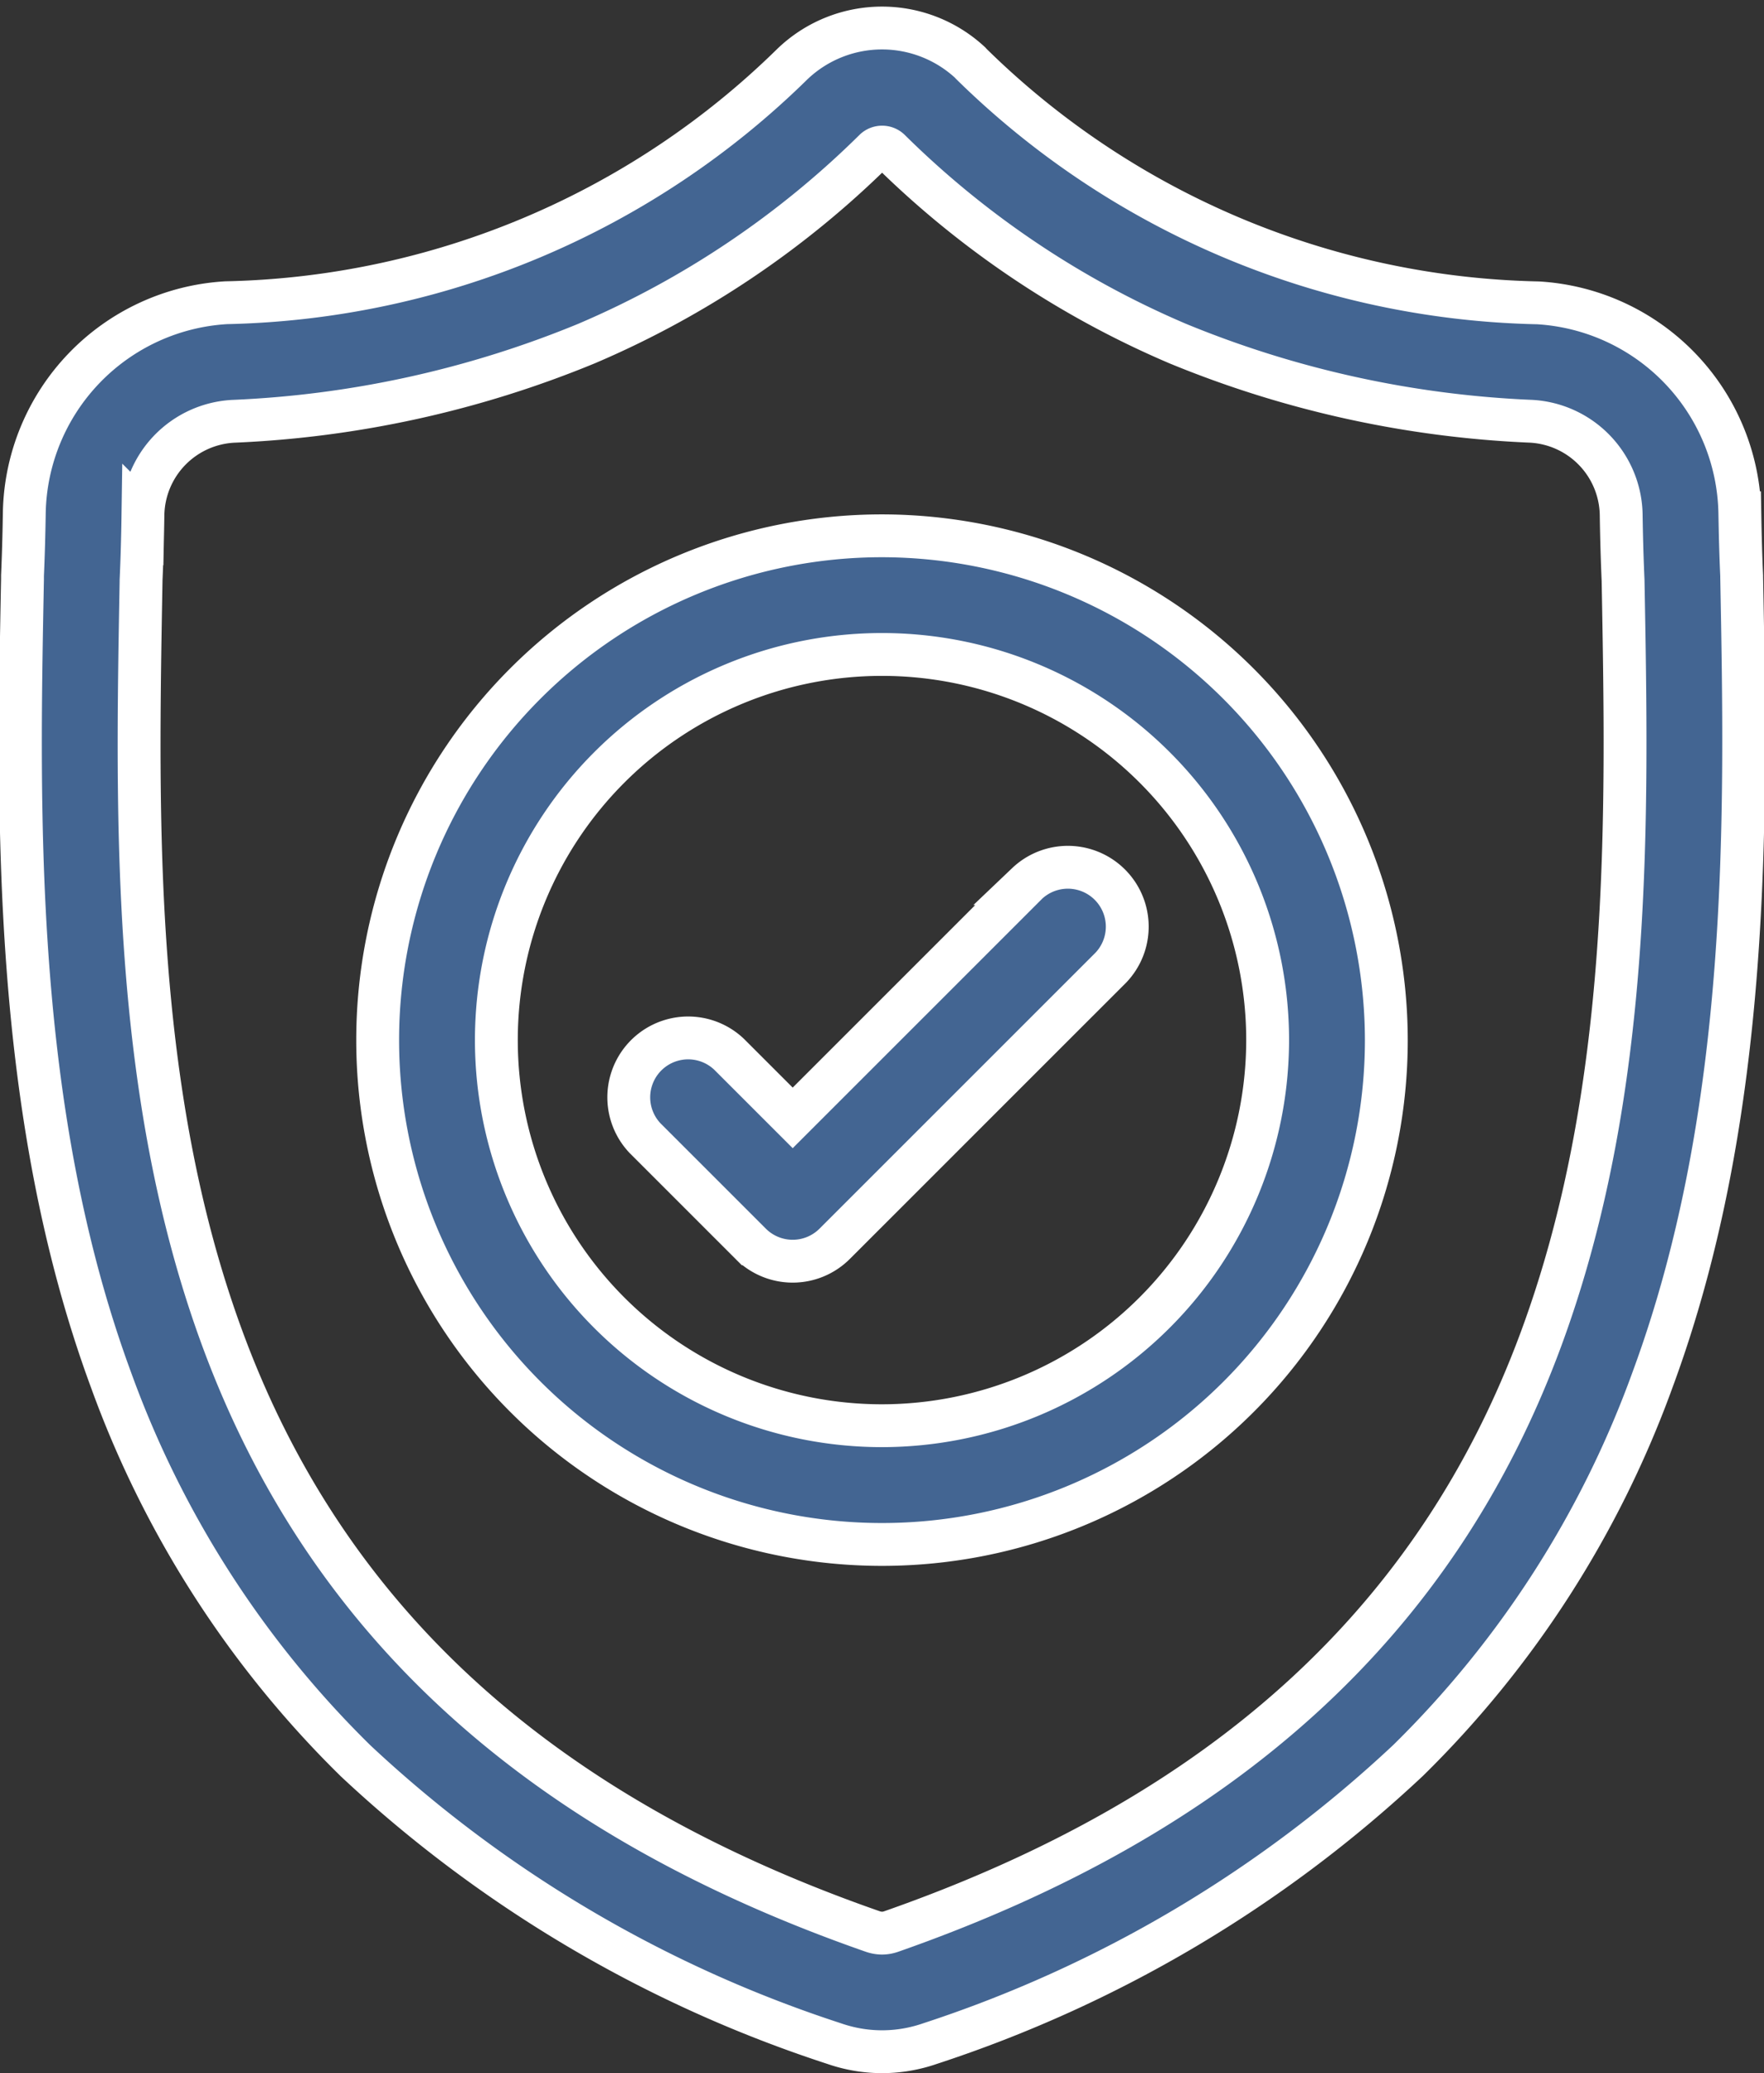 <svg xmlns="http://www.w3.org/2000/svg" width="41.168" height="48.388" viewBox="0 0 41.168 48.388">
  <rect x="0" y="0" width="41.168" height="48.388" fill="#333333" stroke="none"/>
  <g id="Group_4001" data-name="Group 4001" transform="translate(0.475 0.659)">
    <path id="Path_4190" data-name="Path 4190" d="M40.172,12.814v-.037c-.021-.454-.034-.934-.043-1.468a5.006,5.006,0,0,0-4.713-4.9A19.424,19.424,0,0,1,22.194.833L22.164.8a3.023,3.023,0,0,0-4.108,0l-.031.029A19.426,19.426,0,0,1,4.805,6.406a5.005,5.005,0,0,0-4.713,4.9C.084,11.84.07,12.32.05,12.777l0,.085C-.058,18.4-.189,25.291,2.116,31.546a23.784,23.784,0,0,0,5.706,8.888,29.848,29.848,0,0,0,11.166,6.6,3.458,3.458,0,0,0,.458.125,3.38,3.38,0,0,0,1.329,0,3.469,3.469,0,0,0,.459-.125,29.868,29.868,0,0,0,11.154-6.608,23.817,23.817,0,0,0,5.706-8.89C40.408,25.266,40.277,18.361,40.172,12.814ZM35.494,30.58c-2.431,6.593-7.4,11.12-15.174,13.841a.7.7,0,0,1-.088.024.622.622,0,0,1-.244,0,.689.689,0,0,1-.087-.023c-7.787-2.715-12.754-7.24-15.184-13.833-2.125-5.766-2-12.092-1.9-17.672v-.031c.022-.48.036-.982.044-1.534a2.225,2.225,0,0,1,2.1-2.178,24.315,24.315,0,0,0,8.253-1.815,21.592,21.592,0,0,0,6.726-4.519.256.256,0,0,1,.343,0,21.6,21.6,0,0,0,6.726,4.519A24.316,24.316,0,0,0,35.26,9.173a2.224,2.224,0,0,1,2.1,2.178c.008.555.023,1.057.044,1.534C37.507,18.472,37.625,24.8,35.494,30.58Zm0,0" transform="translate(0)" fill="#436592" stroke="#fff" stroke-width="1"/>
    <path id="Path_4191" data-name="Path 4191" d="M102.169,128.41a11.77,11.77,0,1,0,11.77,11.77A11.784,11.784,0,0,0,102.169,128.41Zm0,20.769a9,9,0,1,1,9-9A9.009,9.009,0,0,1,102.169,149.179Zm0,0" transform="translate(-82.06 -116.564)" fill="#436592" stroke="#fff" stroke-width="1"/>
    <path id="Path_4192" data-name="Path 4192" d="M162.989,212.4l-5.467,5.467-1.484-1.484a1.386,1.386,0,0,0-1.96,1.959l2.464,2.464a1.386,1.386,0,0,0,1.959,0l6.447-6.447a1.386,1.386,0,0,0-1.96-1.959Zm0,0" transform="translate(-139.497 -192.436)" fill="#436592" stroke="#fff" stroke-width="1"/>
  </g>
</svg>

